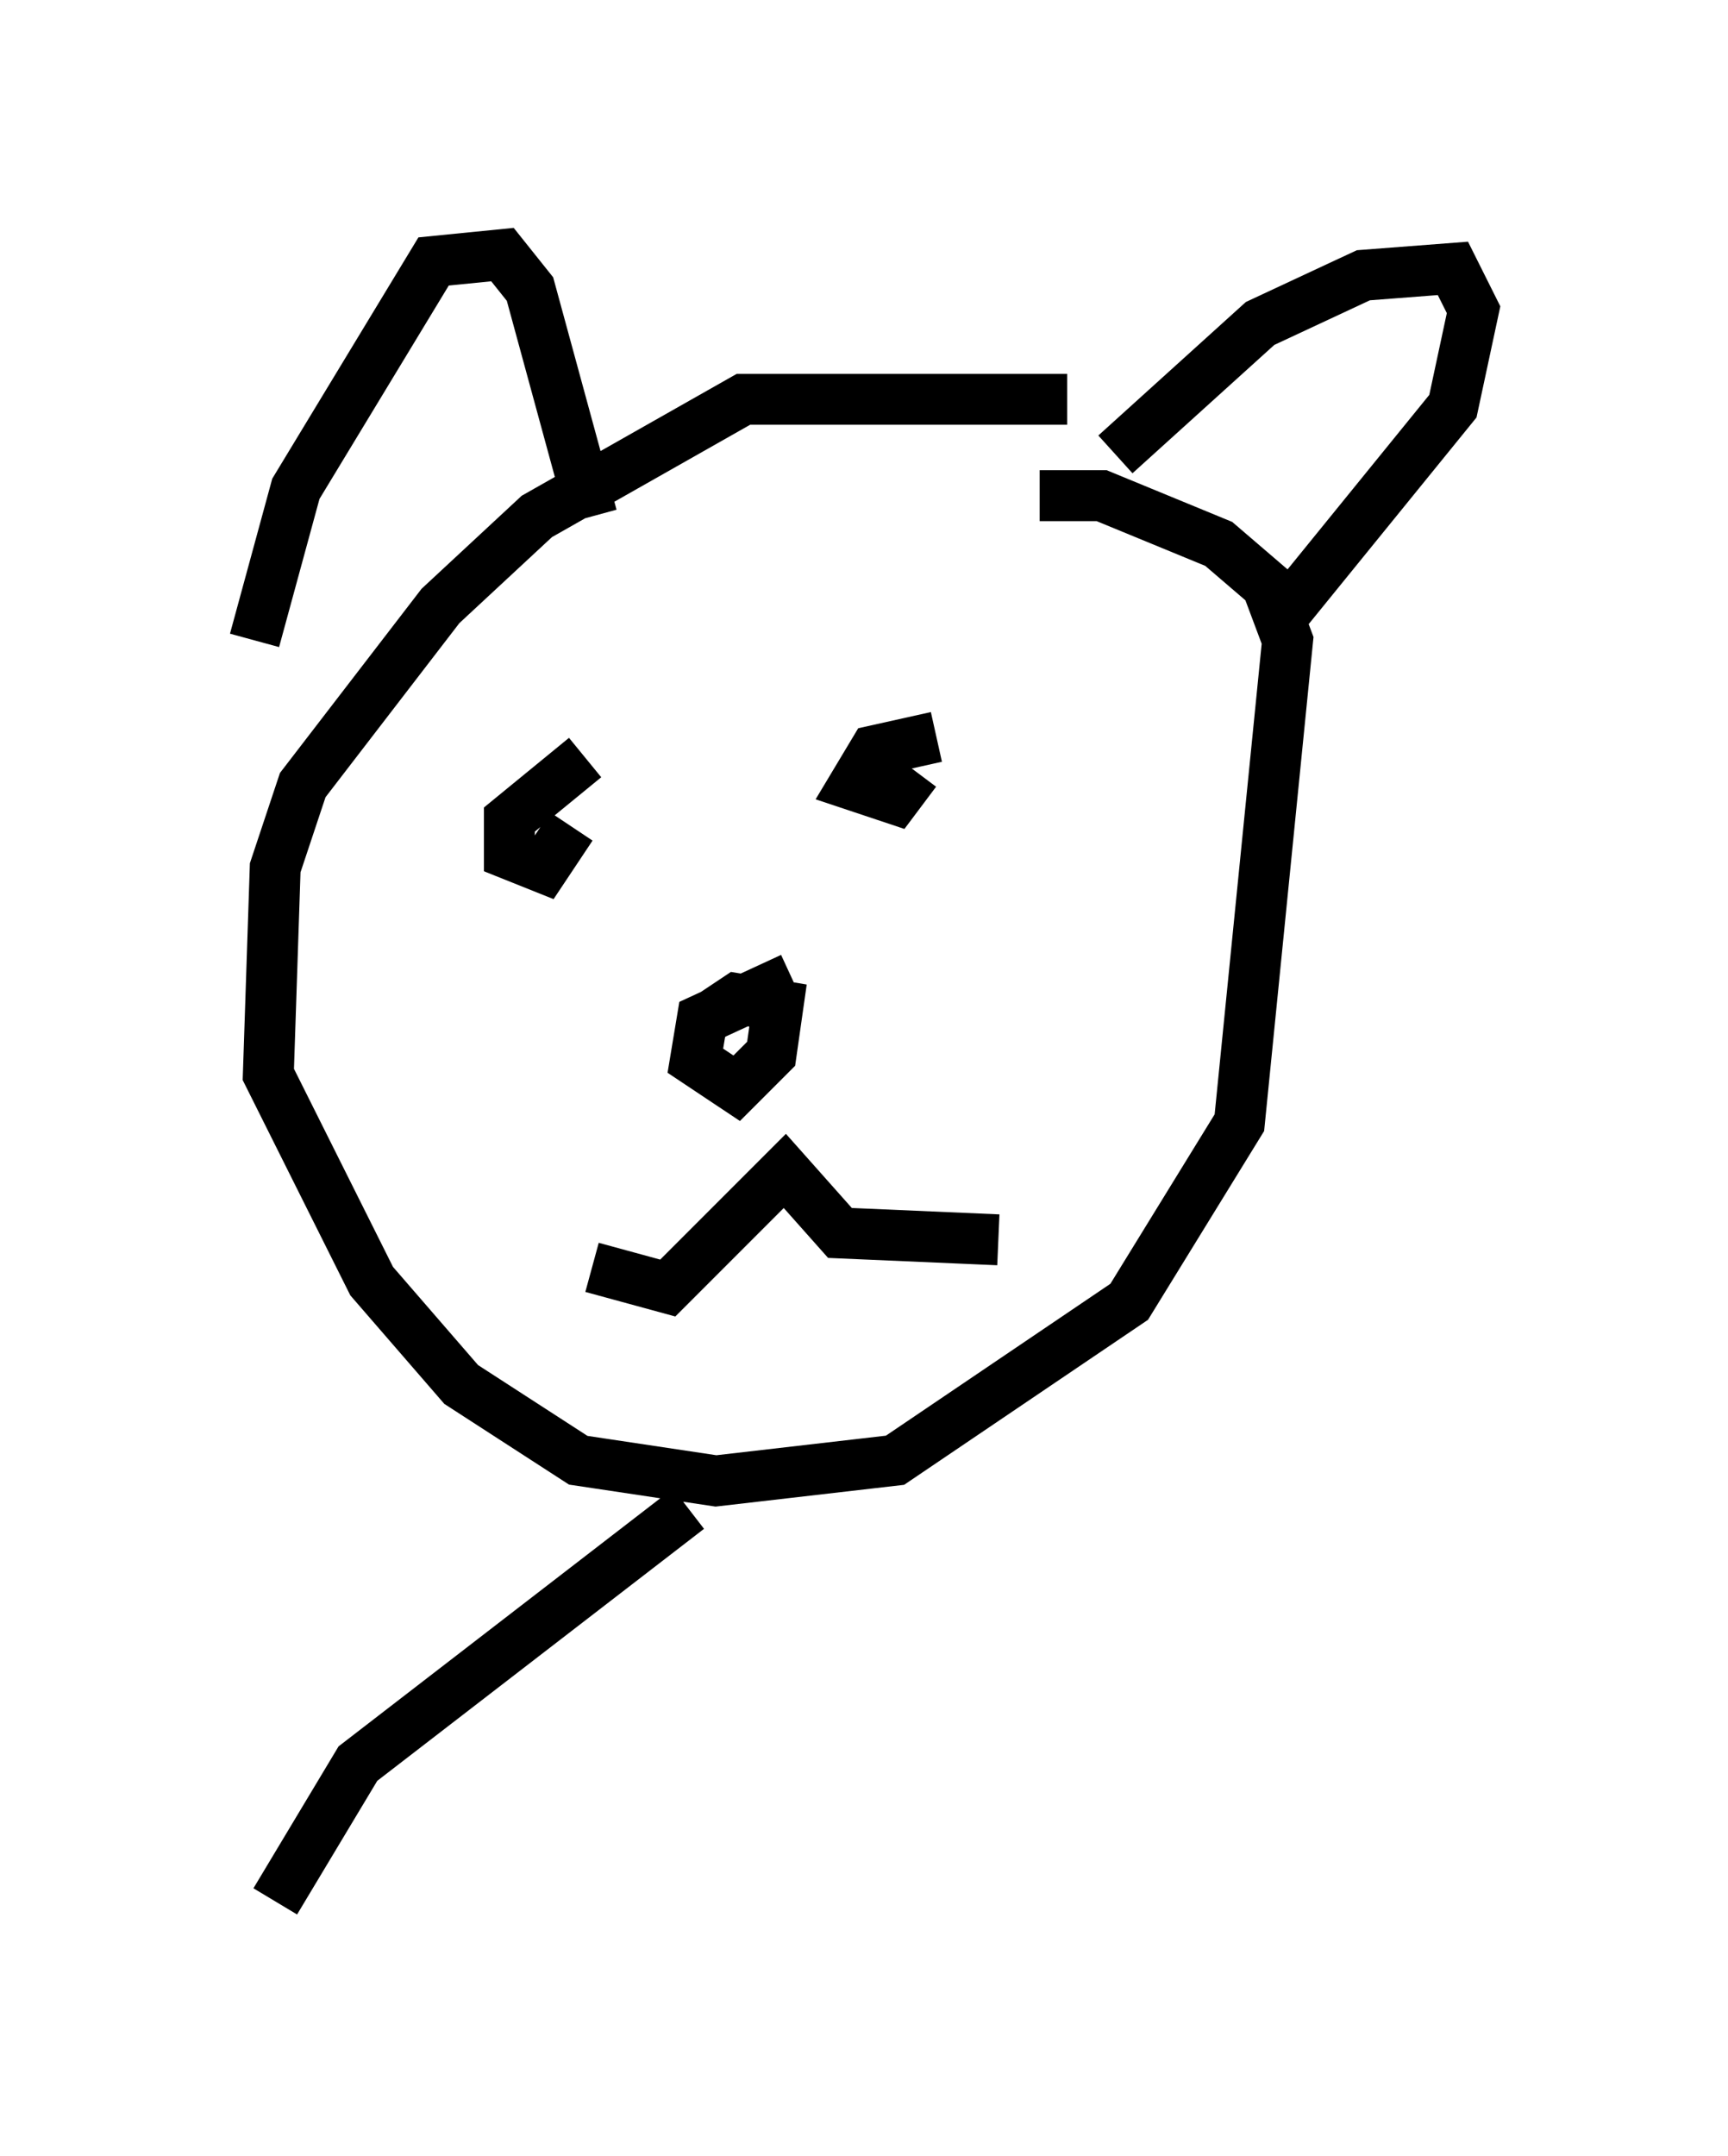 <?xml version="1.0" encoding="utf-8" ?>
<svg baseProfile="full" height="42.341" version="1.1" width="33.951" xmlns="http://www.w3.org/2000/svg" xmlns:ev="http://www.w3.org/2001/xml-events" xmlns:xlink="http://www.w3.org/1999/xlink"><defs /><rect fill="white" height="42.341" width="33.951" x="0" y="0" /><path d="M21.779, 8.248 m-0.812, -0.406 l-6.36, 0.0 -4.059, 2.3 l-1.894, 1.759 -2.706, 3.518 l-0.541, 1.624 -0.135, 4.059 l2.03, 4.059 1.759, 2.03 l2.3, 1.488 2.706, 0.406 l3.518, -0.406 4.601, -3.112 l2.165, -3.518 0.947, -9.472 l-0.406, -1.083 -0.947, -0.812 l-2.3, -0.947 -1.218, 0.0 m-15.426, 2.842 l0.812, -2.977 2.706, -4.465 l1.353, -0.135 0.541, 0.677 l1.218, 4.465 m10.284, -1.218 l2.842, -2.571 2.03, -0.947 l1.759, -0.135 0.406, 0.812 l-0.406, 1.894 -3.518, 4.33 m-9.472, 6.901 l-1.759, 0.812 -0.135, 0.812 l0.812, 0.541 0.677, -0.677 l0.135, -0.947 -0.812, -0.135 l-0.812, 0.541 m-2.03, 4.736 l1.488, 0.406 2.3, -2.3 l1.083, 1.218 3.112, 0.135 m-7.713, -9.743 l0.0, 0.0 m-0.406, 0.271 l-1.488, 1.218 0.0, 0.677 l0.677, 0.271 0.541, -0.812 m7.172, -1.759 l-1.218, 0.271 -0.406, 0.677 l0.812, 0.271 0.406, -0.541 m-4.465, 14.479 l-6.495, 5.007 -1.624, 2.706 " fill="none" stroke="black" stroke-width="1" /></svg>